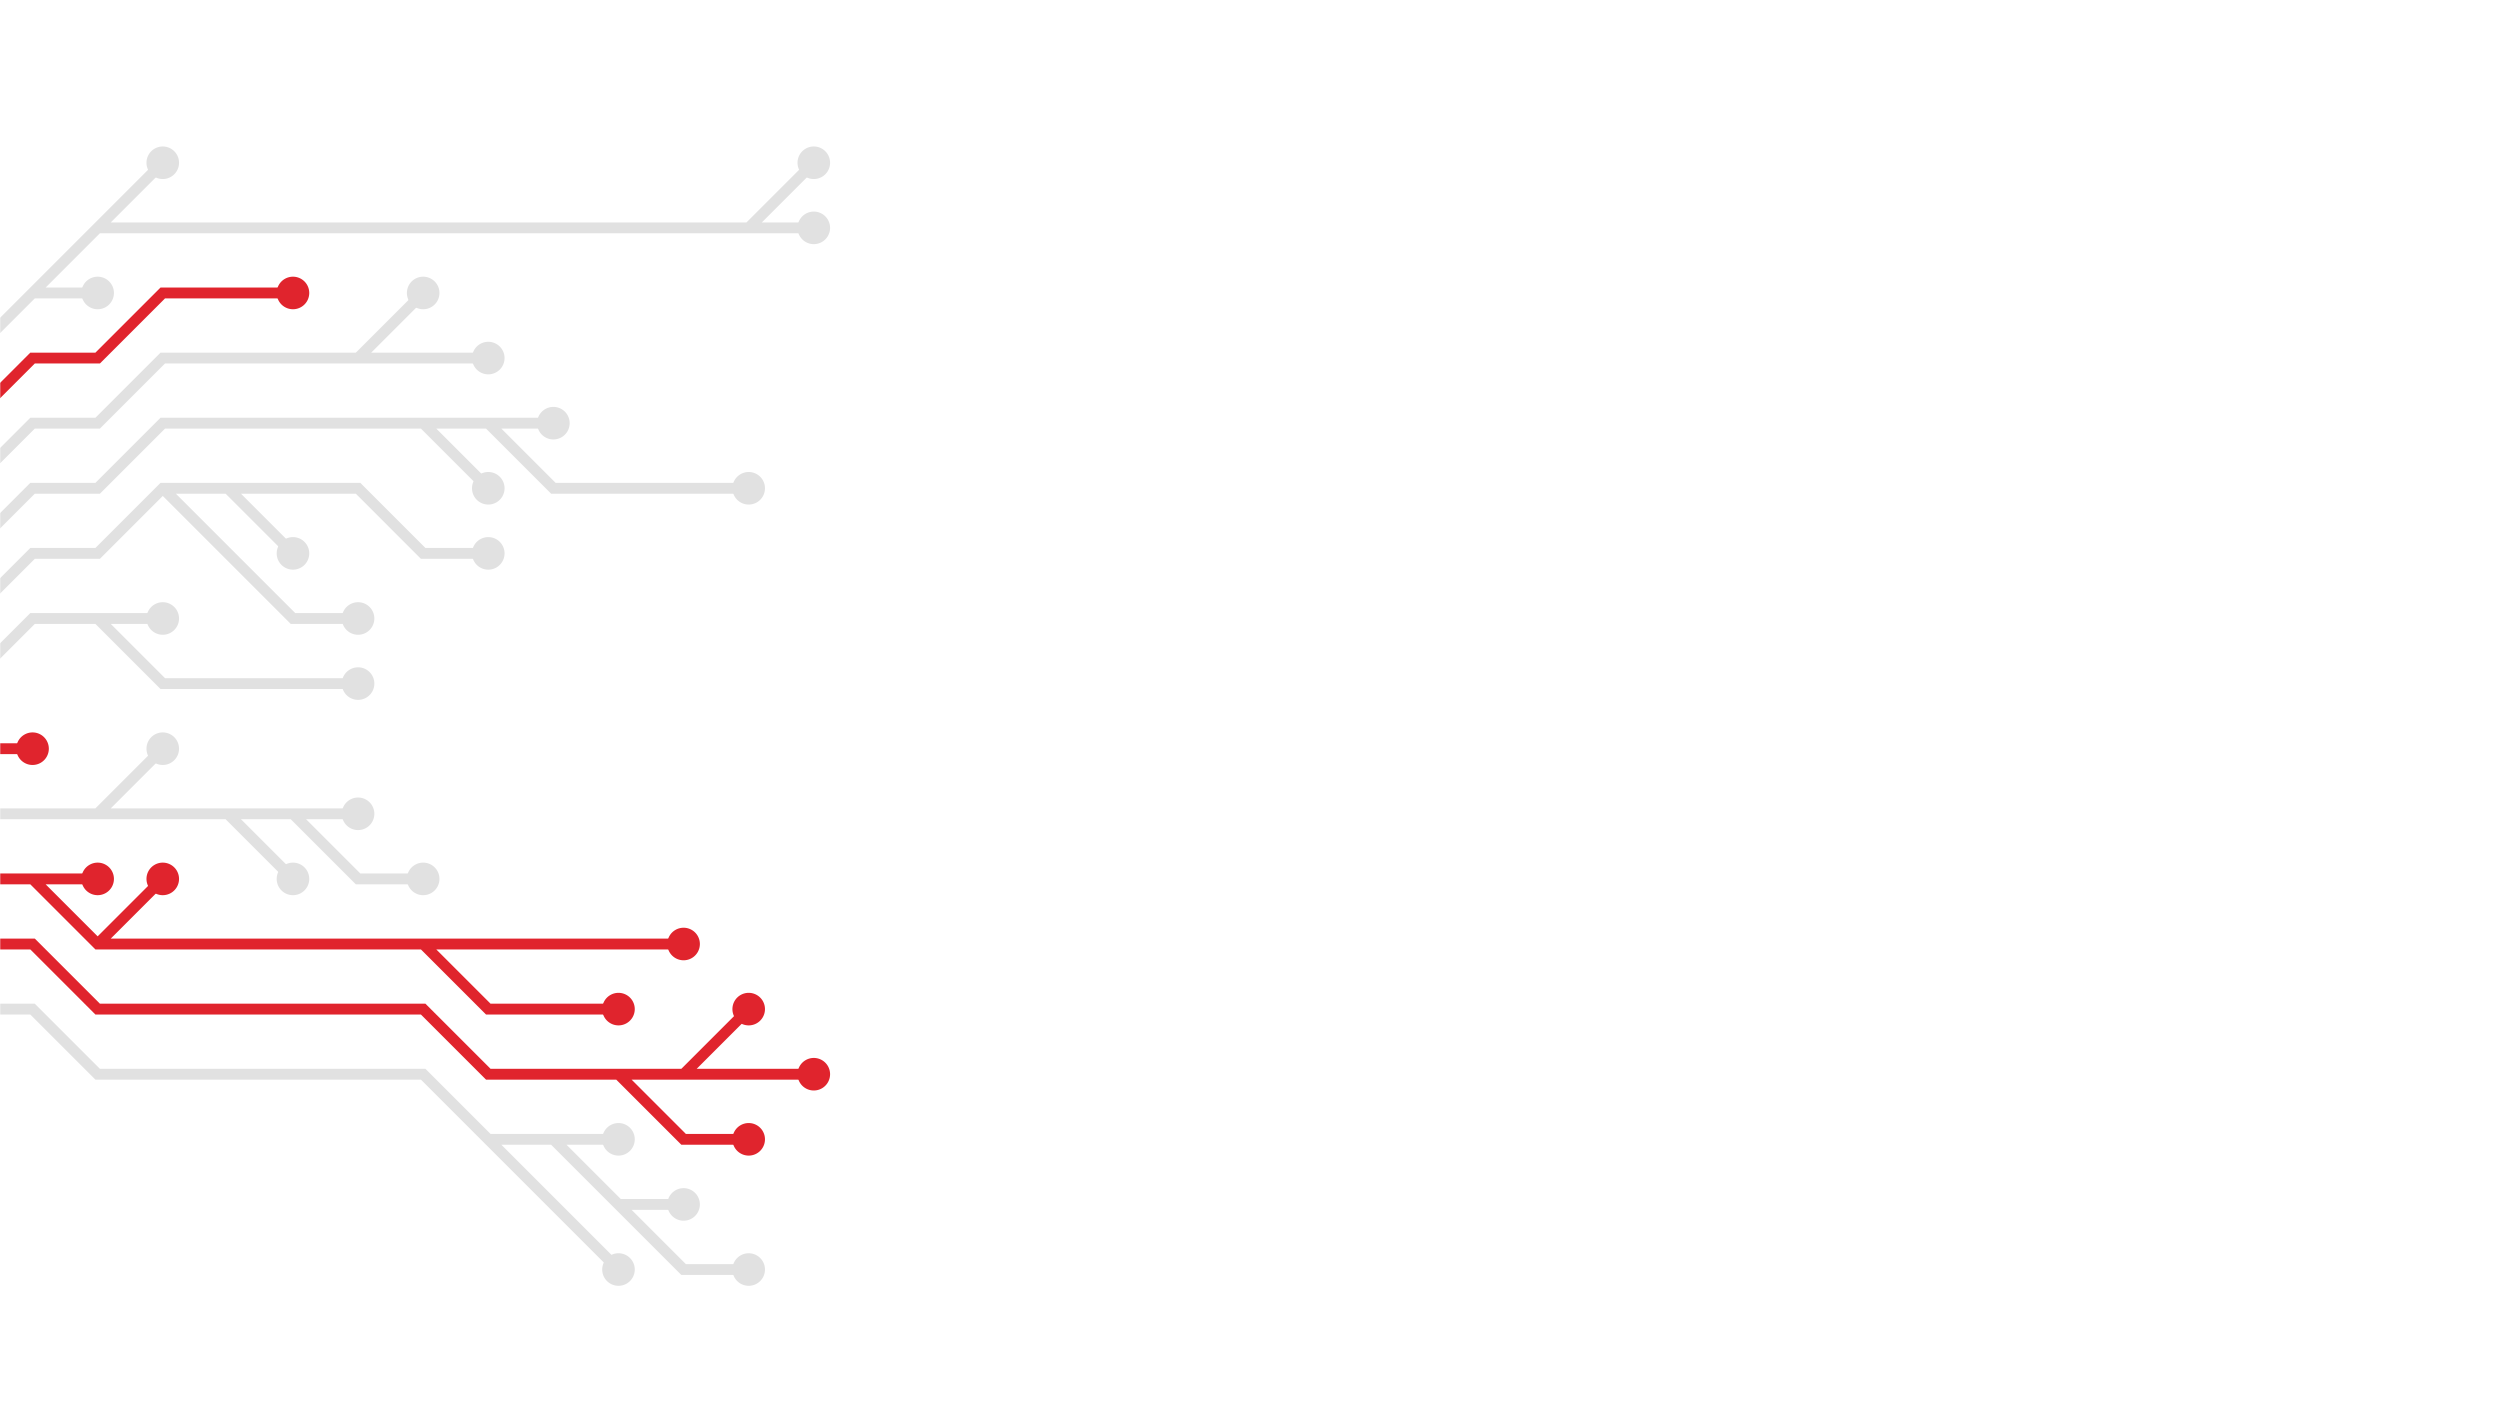 <svg xmlns="http://www.w3.org/2000/svg" version="1.1" xmlns:xlink="http://www.w3.org/1999/xlink" xmlns:svgjs="http://svgjs.com/svgjs" width="1920" height="1080" preserveAspectRatio="none" viewBox="0 0 1920 1080"><g mask="url(&quot;#SvgjsMask1260&quot;)" fill="none"><g mask="url(&quot;#SvgjsMask1261&quot;)"><path d="M75 475L125 525L175 525L225 525L275 525M-25 525L25 475L75 475L125 475" stroke="rgba(225, 225, 225, 1)" stroke-width="8.33"></path><path d="M112.5 475 a12.5 12.5 0 1 0 25 0 a12.5 12.5 0 1 0 -25 0zM262.5 525 a12.5 12.5 0 1 0 25 0 a12.5 12.5 0 1 0 -25 0z" fill="rgba(225, 225, 225, 1)"></path><path d="M-25 575L25 575" stroke="rgba(224, 36, 45, 1)" stroke-width="8.33"></path><path d="M12.5 575 a12.5 12.5 0 1 0 25 0 a12.5 12.5 0 1 0 -25 0z" fill="rgba(224, 36, 45, 1)"></path><path d="M175 375L225 375L275 375L325 425L375 425M125 375L175 425L225 475L275 475M-25 475L25 425L75 425L125 375L175 375L225 425" stroke="rgba(225, 225, 225, 1)" stroke-width="8.33"></path><path d="M212.5 425 a12.5 12.5 0 1 0 25 0 a12.5 12.5 0 1 0 -25 0zM362.5 425 a12.5 12.5 0 1 0 25 0 a12.5 12.5 0 1 0 -25 0zM262.5 475 a12.5 12.5 0 1 0 25 0 a12.5 12.5 0 1 0 -25 0z" fill="rgba(225, 225, 225, 1)"></path><path d="M75 625L125 575M225 625L275 675L325 675M175 625L225 675M-25 625L25 625L75 625L125 625L175 625L225 625L275 625" stroke="rgba(225, 225, 225, 1)" stroke-width="8.33"></path><path d="M262.5 625 a12.5 12.5 0 1 0 25 0 a12.5 12.5 0 1 0 -25 0zM112.5 575 a12.5 12.5 0 1 0 25 0 a12.5 12.5 0 1 0 -25 0zM312.5 675 a12.5 12.5 0 1 0 25 0 a12.5 12.5 0 1 0 -25 0zM212.5 675 a12.5 12.5 0 1 0 25 0 a12.5 12.5 0 1 0 -25 0z" fill="rgba(225, 225, 225, 1)"></path><path d="M375 325L425 375L475 375L525 375L575 375M325 325L375 375M-25 425L25 375L75 375L125 325L175 325L225 325L275 325L325 325L375 325L425 325" stroke="rgba(225, 225, 225, 1)" stroke-width="8.33"></path><path d="M412.5 325 a12.5 12.5 0 1 0 25 0 a12.5 12.5 0 1 0 -25 0zM562.5 375 a12.5 12.5 0 1 0 25 0 a12.5 12.5 0 1 0 -25 0zM362.5 375 a12.5 12.5 0 1 0 25 0 a12.5 12.5 0 1 0 -25 0z" fill="rgba(225, 225, 225, 1)"></path><path d="M75 725L125 675M325 725L375 725L425 725L475 725L525 725M25 675L75 675M-25 675L25 675L75 725L125 725L175 725L225 725L275 725L325 725L375 775L425 775L475 775" stroke="rgba(224, 36, 45, 1)" stroke-width="8.33"></path><path d="M462.5 775 a12.5 12.5 0 1 0 25 0 a12.5 12.5 0 1 0 -25 0zM112.5 675 a12.5 12.5 0 1 0 25 0 a12.5 12.5 0 1 0 -25 0zM512.5 725 a12.5 12.5 0 1 0 25 0 a12.5 12.5 0 1 0 -25 0zM62.5 675 a12.5 12.5 0 1 0 25 0 a12.5 12.5 0 1 0 -25 0z" fill="rgba(224, 36, 45, 1)"></path><path d="M275 275L325 225M-25 375L25 325L75 325L125 275L175 275L225 275L275 275L325 275L375 275" stroke="rgba(225, 225, 225, 1)" stroke-width="8.33"></path><path d="M362.5 275 a12.5 12.5 0 1 0 25 0 a12.5 12.5 0 1 0 -25 0zM312.5 225 a12.5 12.5 0 1 0 25 0 a12.5 12.5 0 1 0 -25 0z" fill="rgba(225, 225, 225, 1)"></path><path d="M525 825L575 775M475 825L525 875L575 875M-25 725L25 725L75 775L125 775L175 775L225 775L275 775L325 775L375 825L425 825L475 825L525 825L575 825L625 825" stroke="rgba(224, 36, 45, 1)" stroke-width="8.33"></path><path d="M612.5 825 a12.5 12.5 0 1 0 25 0 a12.5 12.5 0 1 0 -25 0zM562.5 775 a12.5 12.5 0 1 0 25 0 a12.5 12.5 0 1 0 -25 0zM562.5 875 a12.5 12.5 0 1 0 25 0 a12.5 12.5 0 1 0 -25 0z" fill="rgba(224, 36, 45, 1)"></path><path d="M-25 325L25 275L75 275L125 225L175 225L225 225" stroke="rgba(224, 36, 45, 1)" stroke-width="8.33"></path><path d="M212.5 225 a12.5 12.5 0 1 0 25 0 a12.5 12.5 0 1 0 -25 0z" fill="rgba(224, 36, 45, 1)"></path><path d="M375 875L425 925L475 975M425 875L475 875M475 925L525 925M-25 775L25 775L75 825L125 825L175 825L225 825L275 825L325 825L375 875L425 875L475 925L525 975L575 975" stroke="rgba(225, 225, 225, 1)" stroke-width="8.33"></path><path d="M562.5 975 a12.5 12.5 0 1 0 25 0 a12.5 12.5 0 1 0 -25 0zM462.5 975 a12.5 12.5 0 1 0 25 0 a12.5 12.5 0 1 0 -25 0zM462.5 875 a12.5 12.5 0 1 0 25 0 a12.5 12.5 0 1 0 -25 0zM512.5 925 a12.5 12.5 0 1 0 25 0 a12.5 12.5 0 1 0 -25 0z" fill="rgba(225, 225, 225, 1)"></path><path d="M25 225L75 225M575 175L625 125M75 175L125 125M-25 275L25 225L75 175L125 175L175 175L225 175L275 175L325 175L375 175L425 175L475 175L525 175L575 175L625 175" stroke="rgba(225, 225, 225, 1)" stroke-width="8.33"></path><path d="M612.5 175 a12.5 12.5 0 1 0 25 0 a12.5 12.5 0 1 0 -25 0zM62.5 225 a12.5 12.5 0 1 0 25 0 a12.5 12.5 0 1 0 -25 0zM612.5 125 a12.5 12.5 0 1 0 25 0 a12.5 12.5 0 1 0 -25 0zM112.5 125 a12.5 12.5 0 1 0 25 0 a12.5 12.5 0 1 0 -25 0z" fill="rgba(225, 225, 225, 1)"></path></g></g><defs><mask id="SvgjsMask1260"><rect width="1920" height="1080" fill="#ffffff"></rect></mask><mask id="SvgjsMask1261"><rect width="1920" height="1080" fill="white"></rect><path d="M118.75 475 a6.25 6.25 0 1 0 12.5 0 a6.25 6.25 0 1 0 -12.5 0zM268.75 525 a6.25 6.25 0 1 0 12.5 0 a6.25 6.25 0 1 0 -12.5 0z" fill="black"></path><path d="M18.75 575 a6.25 6.25 0 1 0 12.5 0 a6.25 6.25 0 1 0 -12.5 0z" fill="black"></path><path d="M218.75 425 a6.25 6.25 0 1 0 12.5 0 a6.25 6.25 0 1 0 -12.5 0zM368.75 425 a6.25 6.25 0 1 0 12.5 0 a6.25 6.25 0 1 0 -12.5 0zM268.75 475 a6.25 6.25 0 1 0 12.5 0 a6.25 6.25 0 1 0 -12.5 0z" fill="black"></path><path d="M268.75 625 a6.25 6.25 0 1 0 12.5 0 a6.25 6.25 0 1 0 -12.5 0zM118.75 575 a6.25 6.25 0 1 0 12.5 0 a6.25 6.25 0 1 0 -12.5 0zM318.75 675 a6.25 6.25 0 1 0 12.5 0 a6.25 6.25 0 1 0 -12.5 0zM218.75 675 a6.25 6.25 0 1 0 12.5 0 a6.25 6.25 0 1 0 -12.5 0z" fill="black"></path><path d="M418.75 325 a6.25 6.25 0 1 0 12.5 0 a6.25 6.25 0 1 0 -12.5 0zM568.75 375 a6.25 6.25 0 1 0 12.5 0 a6.25 6.25 0 1 0 -12.5 0zM368.75 375 a6.25 6.25 0 1 0 12.5 0 a6.25 6.25 0 1 0 -12.5 0z" fill="black"></path><path d="M468.75 775 a6.25 6.25 0 1 0 12.5 0 a6.25 6.25 0 1 0 -12.5 0zM118.75 675 a6.25 6.25 0 1 0 12.5 0 a6.25 6.25 0 1 0 -12.5 0zM518.75 725 a6.25 6.25 0 1 0 12.5 0 a6.25 6.25 0 1 0 -12.5 0zM68.75 675 a6.25 6.25 0 1 0 12.5 0 a6.25 6.25 0 1 0 -12.5 0z" fill="black"></path><path d="M368.75 275 a6.25 6.25 0 1 0 12.5 0 a6.25 6.25 0 1 0 -12.5 0zM318.75 225 a6.25 6.25 0 1 0 12.5 0 a6.25 6.25 0 1 0 -12.5 0z" fill="black"></path><path d="M618.75 825 a6.25 6.25 0 1 0 12.5 0 a6.25 6.25 0 1 0 -12.5 0zM568.75 775 a6.25 6.25 0 1 0 12.5 0 a6.25 6.25 0 1 0 -12.5 0zM568.75 875 a6.25 6.25 0 1 0 12.5 0 a6.25 6.25 0 1 0 -12.5 0z" fill="black"></path><path d="M218.75 225 a6.25 6.25 0 1 0 12.5 0 a6.25 6.25 0 1 0 -12.5 0z" fill="black"></path><path d="M568.75 975 a6.25 6.25 0 1 0 12.5 0 a6.25 6.25 0 1 0 -12.5 0zM468.75 975 a6.25 6.25 0 1 0 12.5 0 a6.25 6.25 0 1 0 -12.5 0zM468.75 875 a6.25 6.25 0 1 0 12.5 0 a6.25 6.25 0 1 0 -12.5 0zM518.75 925 a6.25 6.25 0 1 0 12.5 0 a6.25 6.25 0 1 0 -12.5 0z" fill="black"></path><path d="M618.75 175 a6.25 6.25 0 1 0 12.5 0 a6.25 6.25 0 1 0 -12.5 0zM68.75 225 a6.25 6.25 0 1 0 12.5 0 a6.25 6.25 0 1 0 -12.5 0zM618.75 125 a6.25 6.25 0 1 0 12.5 0 a6.25 6.25 0 1 0 -12.5 0zM118.75 125 a6.25 6.25 0 1 0 12.5 0 a6.25 6.25 0 1 0 -12.5 0z" fill="black"></path></mask></defs></svg>
